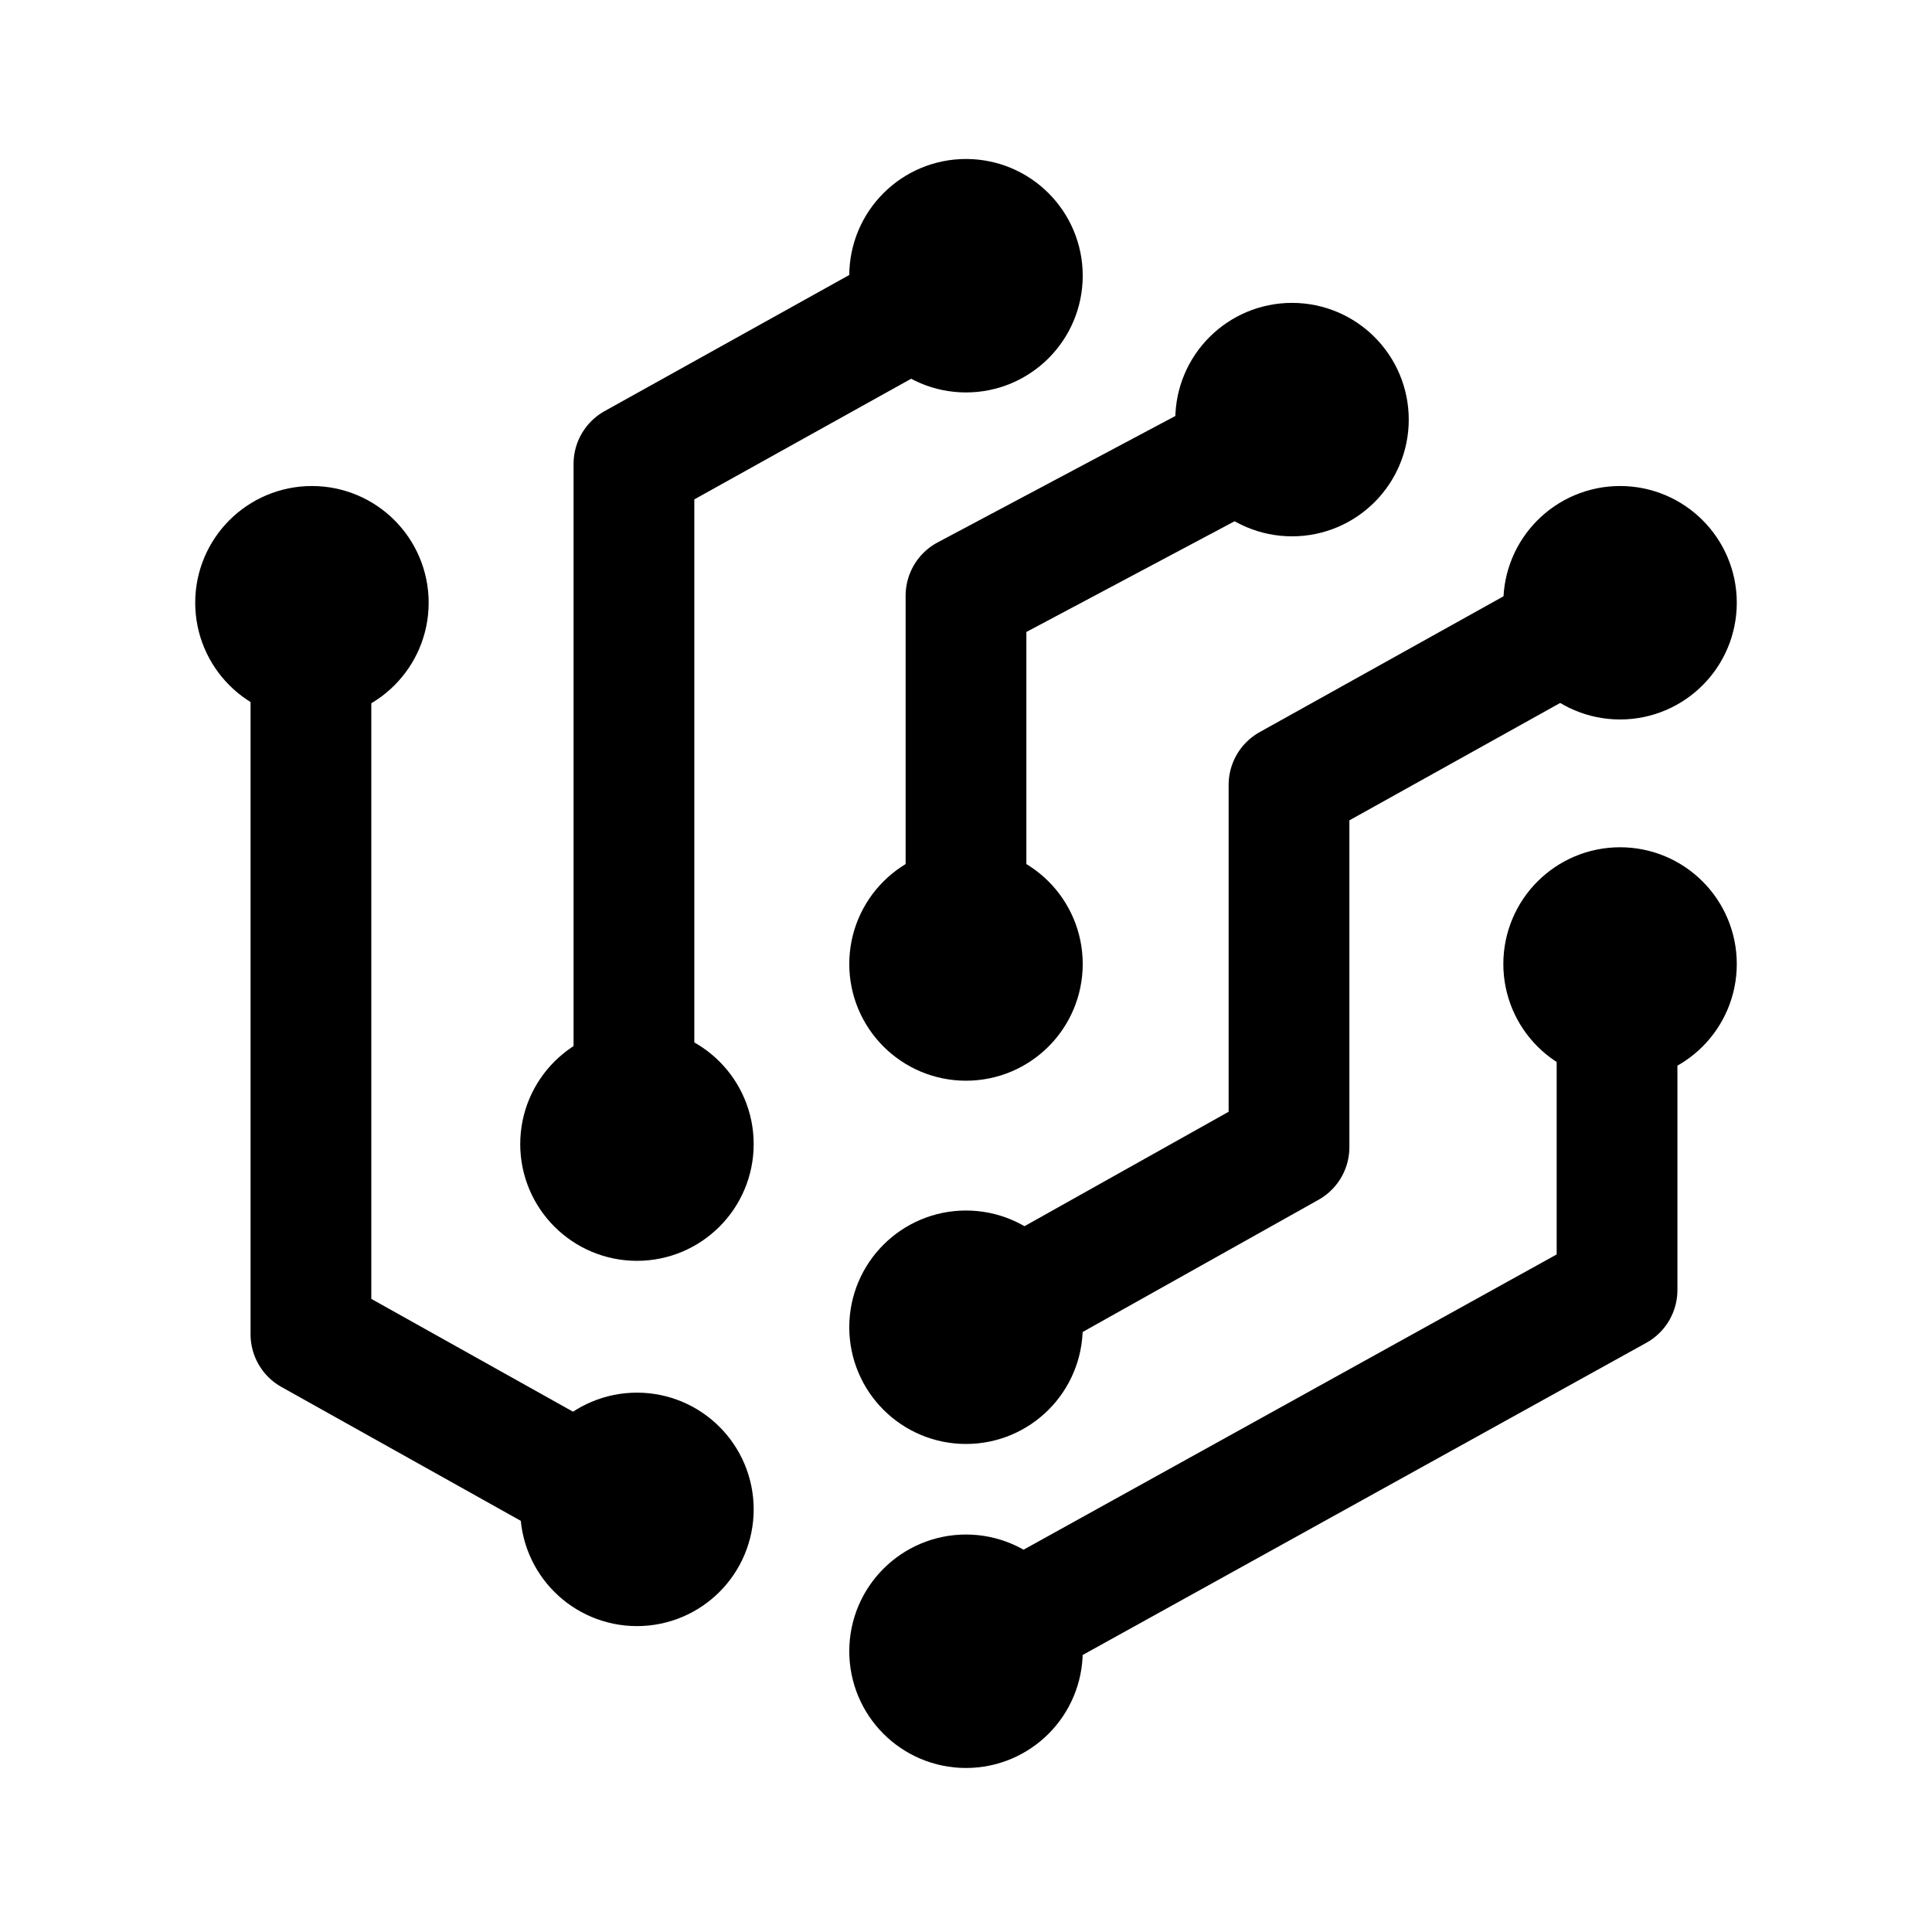 <svg xmlns="http://www.w3.org/2000/svg" viewBox="0 0 192 192"><g stroke="#000" stroke-width="12"><path fill="none" stroke-linejoin="round" d="M30.9 50.8v81.8l38.8 21.7m34.1-130.9L63 46.1v76.8m33-19.7v-44l39.3-20.9M167.6 56l-39.5 22v36l-38 21.3m-.9 32.5 71.5-39.6V88"/><circle cx="161" cy="95.8" r="5.6"/><circle cx="31" cy="59.9" r="5.6"/><circle cx="96" cy="27.4" r="5.6"/><circle cx="128.4" cy="41.7" r="5.6"/><circle cx="161" cy="59.9" r="5.6"/><circle cx="96" cy="95.8" r="5.6"/><circle cx="96" cy="164.1" r="5.6"/><circle cx="96" cy="131.9" r="5.6"/><circle cx="63.3" cy="150" r="5.6"/><circle cx="63.3" cy="113.7" r="5.6"/></g></svg>